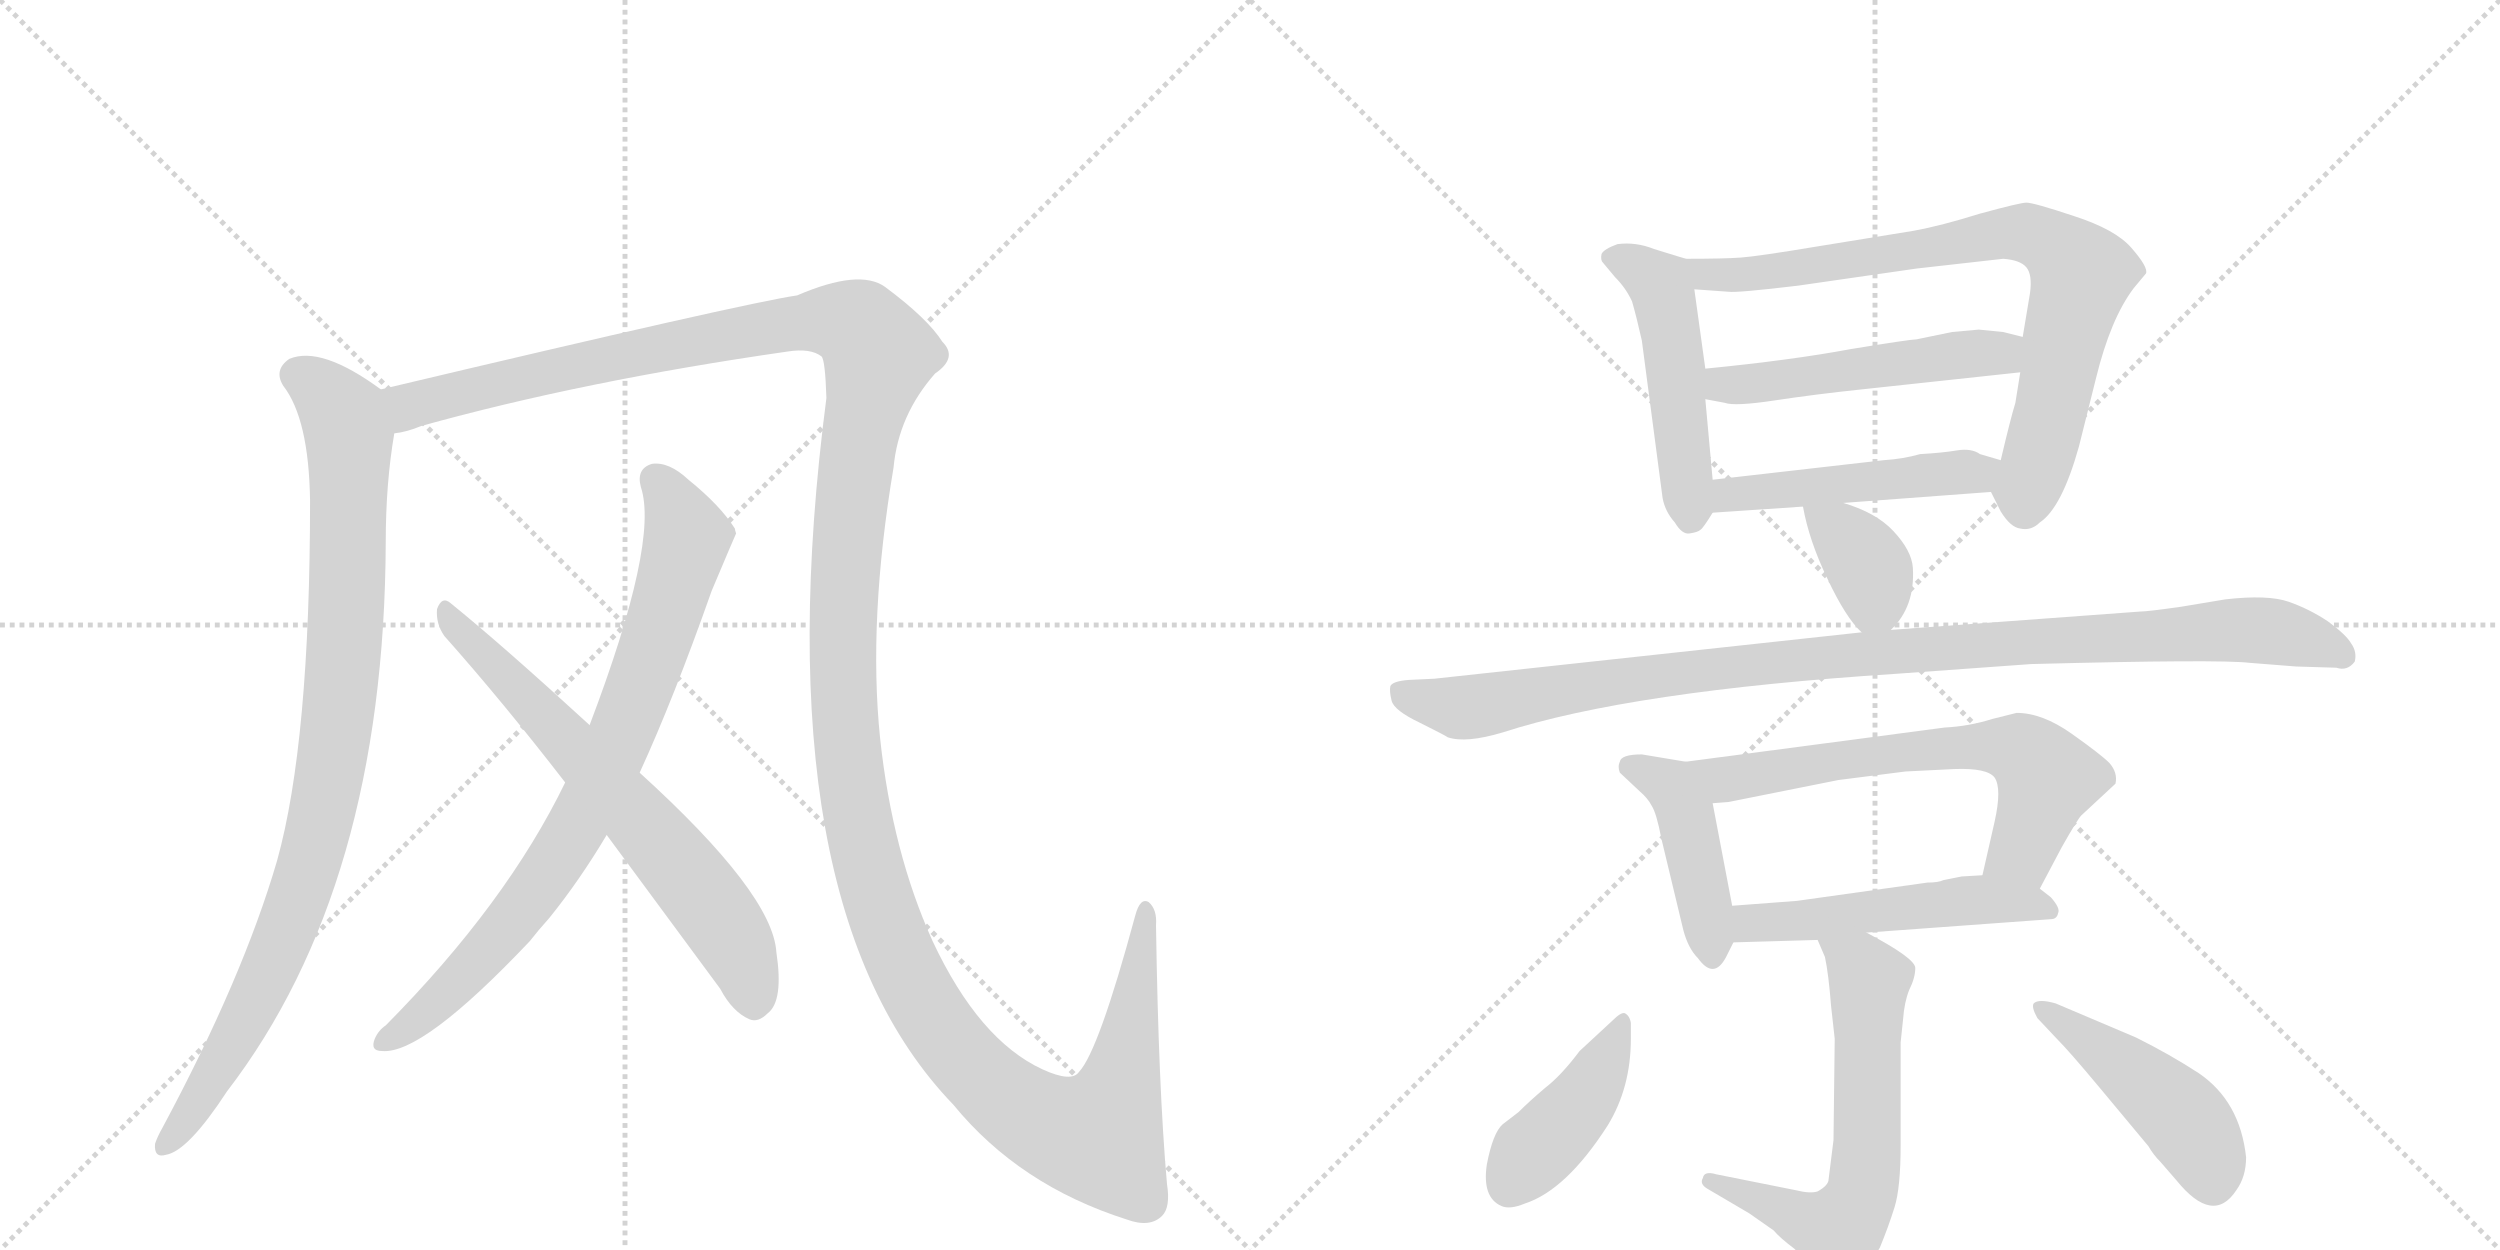 <svg version="1.1" viewBox="0 0 2048 1024" xmlns="http://www.w3.org/2000/svg">
  <g stroke="lightgray" stroke-dasharray="1,1" stroke-width="1" transform="scale(4, 4)">
    <line x1="0" y1="0" x2="256" y2="256"></line>
    <line x1="256" y1="0" x2="0" y2="256"></line>
    <line x1="128" y1="0" x2="128" y2="256"></line>
    <line x1="0" y1="128" x2="256" y2="128"></line>
    <line x1="256" y1="0" x2="512" y2="256"></line>
    <line x1="512" y1="0" x2="256" y2="256"></line>
    <line x1="384" y1="0" x2="384" y2="256"></line>
    <line x1="256" y1="128" x2="512" y2="128"></line>
  </g>
<g transform="scale(1, -1) translate(0, -850)">
   <style type="text/css">
    @keyframes keyframes0 {
      from {
       stroke: black;
       stroke-dashoffset: 934;
       stroke-width: 128;
       }
       75% {
       animation-timing-function: step-end;
       stroke: black;
       stroke-dashoffset: 0;
       stroke-width: 128;
       }
       to {
       stroke: black;
       stroke-width: 1024;
       }
       }
       #make-me-a-hanzi-animation-0 {
         animation: keyframes0 1.01s both;
         animation-delay: 0s;
         animation-timing-function: linear;
       }
    @keyframes keyframes1 {
      from {
       stroke: black;
       stroke-dashoffset: 1596;
       stroke-width: 128;
       }
       84% {
       animation-timing-function: step-end;
       stroke: black;
       stroke-dashoffset: 0;
       stroke-width: 128;
       }
       to {
       stroke: black;
       stroke-width: 1024;
       }
       }
       #make-me-a-hanzi-animation-1 {
         animation: keyframes1 1.549s both;
         animation-delay: 1.01s;
         animation-timing-function: linear;
       }
    @keyframes keyframes2 {
      from {
       stroke: black;
       stroke-dashoffset: 800;
       stroke-width: 128;
       }
       72% {
       animation-timing-function: step-end;
       stroke: black;
       stroke-dashoffset: 0;
       stroke-width: 128;
       }
       to {
       stroke: black;
       stroke-width: 1024;
       }
       }
       #make-me-a-hanzi-animation-2 {
         animation: keyframes2 0.901s both;
         animation-delay: 2.559s;
         animation-timing-function: linear;
       }
    @keyframes keyframes3 {
      from {
       stroke: black;
       stroke-dashoffset: 663;
       stroke-width: 128;
       }
       68% {
       animation-timing-function: step-end;
       stroke: black;
       stroke-dashoffset: 0;
       stroke-width: 128;
       }
       to {
       stroke: black;
       stroke-width: 1024;
       }
       }
       #make-me-a-hanzi-animation-3 {
         animation: keyframes3 0.79s both;
         animation-delay: 3.46s;
         animation-timing-function: linear;
       }
    @keyframes keyframes4 {
      from {
       stroke: black;
       stroke-dashoffset: 492;
       stroke-width: 128;
       }
       62% {
       animation-timing-function: step-end;
       stroke: black;
       stroke-dashoffset: 0;
       stroke-width: 128;
       }
       to {
       stroke: black;
       stroke-width: 1024;
       }
       }
       #make-me-a-hanzi-animation-4 {
         animation: keyframes4 0.65s both;
         animation-delay: 4.25s;
         animation-timing-function: linear;
       }
    @keyframes keyframes5 {
      from {
       stroke: black;
       stroke-dashoffset: 788;
       stroke-width: 128;
       }
       72% {
       animation-timing-function: step-end;
       stroke: black;
       stroke-dashoffset: 0;
       stroke-width: 128;
       }
       to {
       stroke: black;
       stroke-width: 1024;
       }
       }
       #make-me-a-hanzi-animation-5 {
         animation: keyframes5 0.891s both;
         animation-delay: 4.9s;
         animation-timing-function: linear;
       }
    @keyframes keyframes6 {
      from {
       stroke: black;
       stroke-dashoffset: 510;
       stroke-width: 128;
       }
       62% {
       animation-timing-function: step-end;
       stroke: black;
       stroke-dashoffset: 0;
       stroke-width: 128;
       }
       to {
       stroke: black;
       stroke-width: 1024;
       }
       }
       #make-me-a-hanzi-animation-6 {
         animation: keyframes6 0.665s both;
         animation-delay: 5.791s;
         animation-timing-function: linear;
       }
    @keyframes keyframes7 {
      from {
       stroke: black;
       stroke-dashoffset: 483;
       stroke-width: 128;
       }
       61% {
       animation-timing-function: step-end;
       stroke: black;
       stroke-dashoffset: 0;
       stroke-width: 128;
       }
       to {
       stroke: black;
       stroke-width: 1024;
       }
       }
       #make-me-a-hanzi-animation-7 {
         animation: keyframes7 0.643s both;
         animation-delay: 6.456s;
         animation-timing-function: linear;
       }
    @keyframes keyframes8 {
      from {
       stroke: black;
       stroke-dashoffset: 366;
       stroke-width: 128;
       }
       54% {
       animation-timing-function: step-end;
       stroke: black;
       stroke-dashoffset: 0;
       stroke-width: 128;
       }
       to {
       stroke: black;
       stroke-width: 1024;
       }
       }
       #make-me-a-hanzi-animation-8 {
         animation: keyframes8 0.548s both;
         animation-delay: 7.099s;
         animation-timing-function: linear;
       }
    @keyframes keyframes9 {
      from {
       stroke: black;
       stroke-dashoffset: 1034;
       stroke-width: 128;
       }
       77% {
       animation-timing-function: step-end;
       stroke: black;
       stroke-dashoffset: 0;
       stroke-width: 128;
       }
       to {
       stroke: black;
       stroke-width: 1024;
       }
       }
       #make-me-a-hanzi-animation-9 {
         animation: keyframes9 1.091s both;
         animation-delay: 7.647s;
         animation-timing-function: linear;
       }
    @keyframes keyframes10 {
      from {
       stroke: black;
       stroke-dashoffset: 435;
       stroke-width: 128;
       }
       59% {
       animation-timing-function: step-end;
       stroke: black;
       stroke-dashoffset: 0;
       stroke-width: 128;
       }
       to {
       stroke: black;
       stroke-width: 1024;
       }
       }
       #make-me-a-hanzi-animation-10 {
         animation: keyframes10 0.604s both;
         animation-delay: 8.739s;
         animation-timing-function: linear;
       }
    @keyframes keyframes11 {
      from {
       stroke: black;
       stroke-dashoffset: 650;
       stroke-width: 128;
       }
       68% {
       animation-timing-function: step-end;
       stroke: black;
       stroke-dashoffset: 0;
       stroke-width: 128;
       }
       to {
       stroke: black;
       stroke-width: 1024;
       }
       }
       #make-me-a-hanzi-animation-11 {
         animation: keyframes11 0.779s both;
         animation-delay: 9.343s;
         animation-timing-function: linear;
       }
    @keyframes keyframes12 {
      from {
       stroke: black;
       stroke-dashoffset: 512;
       stroke-width: 128;
       }
       63% {
       animation-timing-function: step-end;
       stroke: black;
       stroke-dashoffset: 0;
       stroke-width: 128;
       }
       to {
       stroke: black;
       stroke-width: 1024;
       }
       }
       #make-me-a-hanzi-animation-12 {
         animation: keyframes12 0.667s both;
         animation-delay: 10.122s;
         animation-timing-function: linear;
       }
    @keyframes keyframes13 {
      from {
       stroke: black;
       stroke-dashoffset: 623;
       stroke-width: 128;
       }
       67% {
       animation-timing-function: step-end;
       stroke: black;
       stroke-dashoffset: 0;
       stroke-width: 128;
       }
       to {
       stroke: black;
       stroke-width: 1024;
       }
       }
       #make-me-a-hanzi-animation-13 {
         animation: keyframes13 0.757s both;
         animation-delay: 10.788s;
         animation-timing-function: linear;
       }
    @keyframes keyframes14 {
      from {
       stroke: black;
       stroke-dashoffset: 421;
       stroke-width: 128;
       }
       58% {
       animation-timing-function: step-end;
       stroke: black;
       stroke-dashoffset: 0;
       stroke-width: 128;
       }
       to {
       stroke: black;
       stroke-width: 1024;
       }
       }
       #make-me-a-hanzi-animation-14 {
         animation: keyframes14 0.593s both;
         animation-delay: 11.545s;
         animation-timing-function: linear;
       }
    @keyframes keyframes15 {
      from {
       stroke: black;
       stroke-dashoffset: 459;
       stroke-width: 128;
       }
       60% {
       animation-timing-function: step-end;
       stroke: black;
       stroke-dashoffset: 0;
       stroke-width: 128;
       }
       to {
       stroke: black;
       stroke-width: 1024;
       }
       }
       #make-me-a-hanzi-animation-15 {
         animation: keyframes15 0.624s both;
         animation-delay: 12.138s;
         animation-timing-function: linear;
       }
</style>
<path d="M 312 531 Q 263 567 237 556 Q 224 547 232 534 Q 253 507 254 440 Q 254 242 227 145 Q 199 49 133 -74 Q 129 -81 127 -87 Q 126 -99 136 -96 Q 154 -93 186 -44 Q 315 124 316 406 Q 316 454 323 495 C 327 521 327 521 312 531 Z" fill="lightgray"></path> 
<path d="M 956 -120 Q 949 -41 947 92 Q 948 105 941 111 Q 934 115 930 100 Q 900 -11 884 -28 Q 878 -37 854 -26 Q 802 -2 764 79 Q 731 152 721 245 Q 711 342 732 467 Q 736 510 766 544 Q 785 557 772 570 Q 760 589 725 615 Q 704 630 653 608 Q 611 602 312 531 C 283 524 294 487 323 495 Q 333 496 345 501 Q 478 538 645 562 Q 664 565 673 558 Q 676 555 677 524 Q 623 109 781 -55 Q 835 -121 923 -149 Q 942 -156 952 -146 Q 959 -139 956 -120 Z" fill="lightgray"></path> 
<path d="M 524 217 Q 552 278 583 366 Q 602 411 603 413 Q 602 416 602 417 Q 590 436 564 457 Q 548 472 534 470 Q 521 466 525 451 Q 540 406 483 256 L 463 209 Q 415 110 316 10 Q 310 6 307 -1 Q 303 -11 313 -11 Q 346 -14 434 79 Q 441 88 450 98 Q 475 129 497 166 L 524 217 Z" fill="lightgray"></path> 
<path d="M 497 166 L 590 40 Q 600 21 614 15 Q 621 12 629 20 Q 642 30 636 70 Q 633 118 524 217 L 483 256 Q 411 322 369 356 Q 362 362 358 351 Q 357 339 364 329 Q 412 275 463 209 L 497 166 Z" fill="lightgray"></path> 
<path d="M 1403 457 L 1397 523 L 1397 548 L 1388 613 C 1385 637 1385 637 1381 638 L 1355 646 Q 1340 652 1325 650 Q 1314 646 1312 642 Q 1311 637 1313 635 L 1323 623 Q 1332 614 1337 603 Q 1341 589 1345 571 L 1362 442 Q 1364 431 1372 422 Q 1378 412 1384 413 Q 1391 414 1393 416 Q 1395 417 1403 430 C 1405 433 1405 433 1403 457 Z" fill="lightgray"></path> 
<path d="M 1655 545 L 1651 520 Q 1647 507 1639 473 C 1632 445 1630 449 1631 447 L 1639 431 Q 1647 418 1655 417 Q 1664 415 1671 422 Q 1689 434 1703 484 L 1717 540 Q 1729 589 1748 614 L 1758 626 Q 1760 631 1746 647 Q 1733 662 1699 673 Q 1666 684 1660 684 Q 1655 684 1622 675 Q 1590 665 1568 661 L 1488 648 Q 1440 640 1426 639 Q 1412 638 1381 638 C 1351 638 1358 615 1388 613 L 1416 611 Q 1423 610 1473 616 L 1570 630 L 1641 638 Q 1655 637 1660 631 Q 1665 625 1663 610 L 1657 574 L 1655 545 Z" fill="lightgray"></path> 
<path d="M 1525 531 L 1655 545 C 1685 548 1686 567 1657 574 L 1641 578 L 1621 580 L 1599 578 L 1570 572 Q 1565 572 1516 564 Q 1468 555 1397 548 C 1367 545 1368 529 1397 523 L 1413 520 Q 1421 517 1454 522 Q 1487 527 1525 531 Z" fill="lightgray"></path> 
<path d="M 1639 473 L 1622 478 Q 1615 483 1603 481 Q 1591 479 1573 478 Q 1559 474 1543 473 L 1403 457 C 1373 454 1373 428 1403 430 L 1477 435 L 1510 438 L 1631 447 C 1661 449 1668 465 1639 473 Z" fill="lightgray"></path> 
<path d="M 1549 334 Q 1569 353 1567 385 Q 1566 399 1551 415 Q 1537 430 1510 438 C 1481 447 1474 449 1477 435 Q 1482 407 1497 376 Q 1512 344 1525 332 C 1536 321 1536 321 1549 334 Z" fill="lightgray"></path> 
<path d="M 1553 298 L 1664 306 Q 1818 310 1843 307 L 1881 304 L 1914 303 Q 1923 300 1929 308 Q 1931 316 1926 323 Q 1922 330 1907 341 Q 1892 351 1875 357 Q 1858 363 1823 359 L 1787 353 Q 1759 349 1753 349 L 1549 334 L 1525 332 L 1175 294 L 1154 293 Q 1141 292 1139 288 Q 1138 284 1140 276 Q 1142 268 1163 258 Q 1185 247 1186 246 Q 1201 241 1231 250 Q 1336 284 1553 298 Z" fill="lightgray"></path> 
<path d="M 1419 108 L 1403 192 C 1397 221 1397 223 1381 226 L 1345 232 Q 1328 232 1327 226 Q 1325 222 1327 217 L 1343 202 Q 1350 196 1353 190 Q 1357 184 1361 163 L 1379 88 Q 1383 73 1391 65 Q 1404 47 1414 66 L 1420 78 C 1423 85 1423 85 1419 108 Z" fill="lightgray"></path> 
<path d="M 1403 192 L 1416 193 L 1506 211 L 1561 218 L 1601 220 Q 1628 221 1634 213 Q 1640 204 1634 177 L 1624 133 C 1617 104 1657 95 1671 122 L 1689 156 Q 1702 179 1705 182 L 1733 208 Q 1735 217 1728 225 Q 1721 232 1697 249 Q 1673 266 1652 266 L 1632 261 Q 1613 255 1593 254 L 1381 226 C 1351 222 1373 190 1403 192 Z" fill="lightgray"></path> 
<path d="M 1607 132 L 1592 129 Q 1588 127 1579 127 L 1472 112 L 1419 108 C 1389 106 1390 77 1420 78 L 1489 80 L 1529 86 L 1680 97 Q 1685 97 1686 102 Q 1688 106 1680 115 L 1671 122 C 1655 135 1654 135 1624 133 L 1607 132 Z" fill="lightgray"></path> 
<path d="M 1557 -4 L 1559 15 Q 1560 29 1564 39 Q 1569 49 1569 57 Q 1569 65 1529 86 C 1503 100 1477 108 1489 80 L 1495 66 Q 1498 52 1500 26 L 1503 -1 L 1502 -84 L 1498 -116 Q 1498 -121 1489 -126 Q 1483 -128 1471 -125 L 1406 -112 Q 1396 -109 1395 -115 Q 1392 -120 1399 -124 L 1433 -144 L 1453 -158 Q 1458 -164 1470 -173 L 1493 -196 Q 1500 -204 1506 -204 Q 1512 -205 1523 -197 Q 1529 -191 1540 -172 Q 1547 -155 1552 -139 Q 1557 -123 1557 -88 L 1557 -4 Z" fill="lightgray"></path> 
<path d="M 1336 -1 L 1336 12 Q 1335 18 1331 20 Q 1328 21 1321 14 L 1294 -11 Q 1279 -31 1266 -41 Q 1253 -52 1244 -61 L 1231 -71 Q 1223 -78 1218 -104 Q 1214 -131 1230 -138 Q 1237 -141 1249 -136 Q 1283 -125 1317 -72 Q 1336 -41 1336 -1 Z" fill="lightgray"></path> 
<path d="M 1669 16 L 1685 -1 Q 1695 -11 1720 -41 L 1760 -89 Q 1764 -96 1770 -102 L 1783 -117 Q 1813 -154 1832 -125 Q 1840 -114 1840 -98 Q 1835 -52 1801 -29 Q 1778 -14 1750 0 L 1684 28 Q 1670 32 1666 28 Q 1664 25 1669 16 Z" fill="lightgray"></path> 
      <clipPath id="make-me-a-hanzi-clip-0">
      <path d="M 312 531 Q 263 567 237 556 Q 224 547 232 534 Q 253 507 254 440 Q 254 242 227 145 Q 199 49 133 -74 Q 129 -81 127 -87 Q 126 -99 136 -96 Q 154 -93 186 -44 Q 315 124 316 406 Q 316 454 323 495 C 327 521 327 521 312 531 Z" fill="lightgray"></path>
      </clipPath>
      <path clip-path="url(#make-me-a-hanzi-clip-0)" d="M 244 543 L 274 519 L 286 492 L 283 326 L 270 212 L 248 124 L 222 57 L 168 -45 L 137 -86 " fill="none" id="make-me-a-hanzi-animation-0" stroke-dasharray="806 1612" stroke-linecap="round"></path>

      <clipPath id="make-me-a-hanzi-clip-1">
      <path d="M 956 -120 Q 949 -41 947 92 Q 948 105 941 111 Q 934 115 930 100 Q 900 -11 884 -28 Q 878 -37 854 -26 Q 802 -2 764 79 Q 731 152 721 245 Q 711 342 732 467 Q 736 510 766 544 Q 785 557 772 570 Q 760 589 725 615 Q 704 630 653 608 Q 611 602 312 531 C 283 524 294 487 323 495 Q 333 496 345 501 Q 478 538 645 562 Q 664 565 673 558 Q 676 555 677 524 Q 623 109 781 -55 Q 835 -121 923 -149 Q 942 -156 952 -146 Q 959 -139 956 -120 Z" fill="lightgray"></path>
      </clipPath>
      <path clip-path="url(#make-me-a-hanzi-clip-1)" d="M 327 503 L 335 518 L 449 547 L 672 588 L 704 582 L 720 560 L 703 487 L 692 385 L 692 257 L 706 162 L 746 47 L 785 -12 L 821 -48 L 867 -75 L 899 -80 L 922 -21 L 938 103 " fill="none" id="make-me-a-hanzi-animation-1" stroke-dasharray="1468 2936" stroke-linecap="round"></path>

      <clipPath id="make-me-a-hanzi-clip-2">
      <path d="M 524 217 Q 552 278 583 366 Q 602 411 603 413 Q 602 416 602 417 Q 590 436 564 457 Q 548 472 534 470 Q 521 466 525 451 Q 540 406 483 256 L 463 209 Q 415 110 316 10 Q 310 6 307 -1 Q 303 -11 313 -11 Q 346 -14 434 79 Q 441 88 450 98 Q 475 129 497 166 L 524 217 Z" fill="lightgray"></path>
      </clipPath>
      <path clip-path="url(#make-me-a-hanzi-clip-2)" d="M 537 457 L 555 430 L 562 407 L 532 309 L 492 210 L 466 161 L 411 84 L 356 28 L 316 -2 " fill="none" id="make-me-a-hanzi-animation-2" stroke-dasharray="672 1344" stroke-linecap="round"></path>

      <clipPath id="make-me-a-hanzi-clip-3">
      <path d="M 497 166 L 590 40 Q 600 21 614 15 Q 621 12 629 20 Q 642 30 636 70 Q 633 118 524 217 L 483 256 Q 411 322 369 356 Q 362 362 358 351 Q 357 339 364 329 Q 412 275 463 209 L 497 166 Z" fill="lightgray"></path>
      </clipPath>
      <path clip-path="url(#make-me-a-hanzi-clip-3)" d="M 367 346 L 566 129 L 604 74 L 617 30 " fill="none" id="make-me-a-hanzi-animation-3" stroke-dasharray="535 1070" stroke-linecap="round"></path>

      <clipPath id="make-me-a-hanzi-clip-4">
      <path d="M 1403 457 L 1397 523 L 1397 548 L 1388 613 C 1385 637 1385 637 1381 638 L 1355 646 Q 1340 652 1325 650 Q 1314 646 1312 642 Q 1311 637 1313 635 L 1323 623 Q 1332 614 1337 603 Q 1341 589 1345 571 L 1362 442 Q 1364 431 1372 422 Q 1378 412 1384 413 Q 1391 414 1393 416 Q 1395 417 1403 430 C 1405 433 1405 433 1403 457 Z" fill="lightgray"></path>
      </clipPath>
      <path clip-path="url(#make-me-a-hanzi-clip-4)" d="M 1322 640 L 1362 612 L 1385 426 " fill="none" id="make-me-a-hanzi-animation-4" stroke-dasharray="364 728" stroke-linecap="round"></path>

      <clipPath id="make-me-a-hanzi-clip-5">
      <path d="M 1655 545 L 1651 520 Q 1647 507 1639 473 C 1632 445 1630 449 1631 447 L 1639 431 Q 1647 418 1655 417 Q 1664 415 1671 422 Q 1689 434 1703 484 L 1717 540 Q 1729 589 1748 614 L 1758 626 Q 1760 631 1746 647 Q 1733 662 1699 673 Q 1666 684 1660 684 Q 1655 684 1622 675 Q 1590 665 1568 661 L 1488 648 Q 1440 640 1426 639 Q 1412 638 1381 638 C 1351 638 1358 615 1388 613 L 1416 611 Q 1423 610 1473 616 L 1570 630 L 1641 638 Q 1655 637 1660 631 Q 1665 625 1663 610 L 1657 574 L 1655 545 Z" fill="lightgray"></path>
      </clipPath>
      <path clip-path="url(#make-me-a-hanzi-clip-5)" d="M 1390 634 L 1398 625 L 1460 628 L 1636 659 L 1660 659 L 1681 650 L 1705 626 L 1659 433 " fill="none" id="make-me-a-hanzi-animation-5" stroke-dasharray="660 1320" stroke-linecap="round"></path>

      <clipPath id="make-me-a-hanzi-clip-6">
      <path d="M 1525 531 L 1655 545 C 1685 548 1686 567 1657 574 L 1641 578 L 1621 580 L 1599 578 L 1570 572 Q 1565 572 1516 564 Q 1468 555 1397 548 C 1367 545 1368 529 1397 523 L 1413 520 Q 1421 517 1454 522 Q 1487 527 1525 531 Z" fill="lightgray"></path>
      </clipPath>
      <path clip-path="url(#make-me-a-hanzi-clip-6)" d="M 1402 529 L 1412 535 L 1639 561 L 1651 567 " fill="none" id="make-me-a-hanzi-animation-6" stroke-dasharray="382 764" stroke-linecap="round"></path>

      <clipPath id="make-me-a-hanzi-clip-7">
      <path d="M 1639 473 L 1622 478 Q 1615 483 1603 481 Q 1591 479 1573 478 Q 1559 474 1543 473 L 1403 457 C 1373 454 1373 428 1403 430 L 1477 435 L 1510 438 L 1631 447 C 1661 449 1668 465 1639 473 Z" fill="lightgray"></path>
      </clipPath>
      <path clip-path="url(#make-me-a-hanzi-clip-7)" d="M 1410 437 L 1428 447 L 1619 462 L 1633 468 " fill="none" id="make-me-a-hanzi-animation-7" stroke-dasharray="355 710" stroke-linecap="round"></path>

      <clipPath id="make-me-a-hanzi-clip-8">
      <path d="M 1549 334 Q 1569 353 1567 385 Q 1566 399 1551 415 Q 1537 430 1510 438 C 1481 447 1474 449 1477 435 Q 1482 407 1497 376 Q 1512 344 1525 332 C 1536 321 1536 321 1549 334 Z" fill="lightgray"></path>
      </clipPath>
      <path clip-path="url(#make-me-a-hanzi-clip-8)" d="M 1483 429 L 1507 415 L 1529 389 L 1536 362 L 1530 343 " fill="none" id="make-me-a-hanzi-animation-8" stroke-dasharray="238 476" stroke-linecap="round"></path>

      <clipPath id="make-me-a-hanzi-clip-9">
      <path d="M 1553 298 L 1664 306 Q 1818 310 1843 307 L 1881 304 L 1914 303 Q 1923 300 1929 308 Q 1931 316 1926 323 Q 1922 330 1907 341 Q 1892 351 1875 357 Q 1858 363 1823 359 L 1787 353 Q 1759 349 1753 349 L 1549 334 L 1525 332 L 1175 294 L 1154 293 Q 1141 292 1139 288 Q 1138 284 1140 276 Q 1142 268 1163 258 Q 1185 247 1186 246 Q 1201 241 1231 250 Q 1336 284 1553 298 Z" fill="lightgray"></path>
      </clipPath>
      <path clip-path="url(#make-me-a-hanzi-clip-9)" d="M 1149 283 L 1195 270 L 1474 310 L 1833 334 L 1871 331 L 1919 314 " fill="none" id="make-me-a-hanzi-animation-9" stroke-dasharray="906 1812" stroke-linecap="round"></path>

      <clipPath id="make-me-a-hanzi-clip-10">
      <path d="M 1419 108 L 1403 192 C 1397 221 1397 223 1381 226 L 1345 232 Q 1328 232 1327 226 Q 1325 222 1327 217 L 1343 202 Q 1350 196 1353 190 Q 1357 184 1361 163 L 1379 88 Q 1383 73 1391 65 Q 1404 47 1414 66 L 1420 78 C 1423 85 1423 85 1419 108 Z" fill="lightgray"></path>
      </clipPath>
      <path clip-path="url(#make-me-a-hanzi-clip-10)" d="M 1336 222 L 1368 206 L 1380 185 L 1402 68 " fill="none" id="make-me-a-hanzi-animation-10" stroke-dasharray="307 614" stroke-linecap="round"></path>

      <clipPath id="make-me-a-hanzi-clip-11">
      <path d="M 1403 192 L 1416 193 L 1506 211 L 1561 218 L 1601 220 Q 1628 221 1634 213 Q 1640 204 1634 177 L 1624 133 C 1617 104 1657 95 1671 122 L 1689 156 Q 1702 179 1705 182 L 1733 208 Q 1735 217 1728 225 Q 1721 232 1697 249 Q 1673 266 1652 266 L 1632 261 Q 1613 255 1593 254 L 1381 226 C 1351 222 1373 190 1403 192 Z" fill="lightgray"></path>
      </clipPath>
      <path clip-path="url(#make-me-a-hanzi-clip-11)" d="M 1389 223 L 1413 211 L 1572 236 L 1654 236 L 1677 213 L 1657 153 L 1632 139 " fill="none" id="make-me-a-hanzi-animation-11" stroke-dasharray="522 1044" stroke-linecap="round"></path>

      <clipPath id="make-me-a-hanzi-clip-12">
      <path d="M 1607 132 L 1592 129 Q 1588 127 1579 127 L 1472 112 L 1419 108 C 1389 106 1390 77 1420 78 L 1489 80 L 1529 86 L 1680 97 Q 1685 97 1686 102 Q 1688 106 1680 115 L 1671 122 C 1655 135 1654 135 1624 133 L 1607 132 Z" fill="lightgray"></path>
      </clipPath>
      <path clip-path="url(#make-me-a-hanzi-clip-12)" d="M 1426 101 L 1435 94 L 1493 97 L 1621 113 L 1678 106 " fill="none" id="make-me-a-hanzi-animation-12" stroke-dasharray="384 768" stroke-linecap="round"></path>

      <clipPath id="make-me-a-hanzi-clip-13">
      <path d="M 1557 -4 L 1559 15 Q 1560 29 1564 39 Q 1569 49 1569 57 Q 1569 65 1529 86 C 1503 100 1477 108 1489 80 L 1495 66 Q 1498 52 1500 26 L 1503 -1 L 1502 -84 L 1498 -116 Q 1498 -121 1489 -126 Q 1483 -128 1471 -125 L 1406 -112 Q 1396 -109 1395 -115 Q 1392 -120 1399 -124 L 1433 -144 L 1453 -158 Q 1458 -164 1470 -173 L 1493 -196 Q 1500 -204 1506 -204 Q 1512 -205 1523 -197 Q 1529 -191 1540 -172 Q 1547 -155 1552 -139 Q 1557 -123 1557 -88 L 1557 -4 Z" fill="lightgray"></path>
      </clipPath>
      <path clip-path="url(#make-me-a-hanzi-clip-13)" d="M 1497 75 L 1532 47 L 1530 -81 L 1522 -135 L 1506 -158 L 1402 -117 " fill="none" id="make-me-a-hanzi-animation-13" stroke-dasharray="495 990" stroke-linecap="round"></path>

      <clipPath id="make-me-a-hanzi-clip-14">
      <path d="M 1336 -1 L 1336 12 Q 1335 18 1331 20 Q 1328 21 1321 14 L 1294 -11 Q 1279 -31 1266 -41 Q 1253 -52 1244 -61 L 1231 -71 Q 1223 -78 1218 -104 Q 1214 -131 1230 -138 Q 1237 -141 1249 -136 Q 1283 -125 1317 -72 Q 1336 -41 1336 -1 Z" fill="lightgray"></path>
      </clipPath>
      <path clip-path="url(#make-me-a-hanzi-clip-14)" d="M 1328 13 L 1296 -53 L 1254 -95 L 1236 -122 " fill="none" id="make-me-a-hanzi-animation-14" stroke-dasharray="293 586" stroke-linecap="round"></path>

      <clipPath id="make-me-a-hanzi-clip-15">
      <path d="M 1669 16 L 1685 -1 Q 1695 -11 1720 -41 L 1760 -89 Q 1764 -96 1770 -102 L 1783 -117 Q 1813 -154 1832 -125 Q 1840 -114 1840 -98 Q 1835 -52 1801 -29 Q 1778 -14 1750 0 L 1684 28 Q 1670 32 1666 28 Q 1664 25 1669 16 Z" fill="lightgray"></path>
      </clipPath>
      <path clip-path="url(#make-me-a-hanzi-clip-15)" d="M 1671 23 L 1777 -54 L 1805 -91 L 1812 -116 " fill="none" id="make-me-a-hanzi-animation-15" stroke-dasharray="331 662" stroke-linecap="round"></path>

</g>
</svg>
